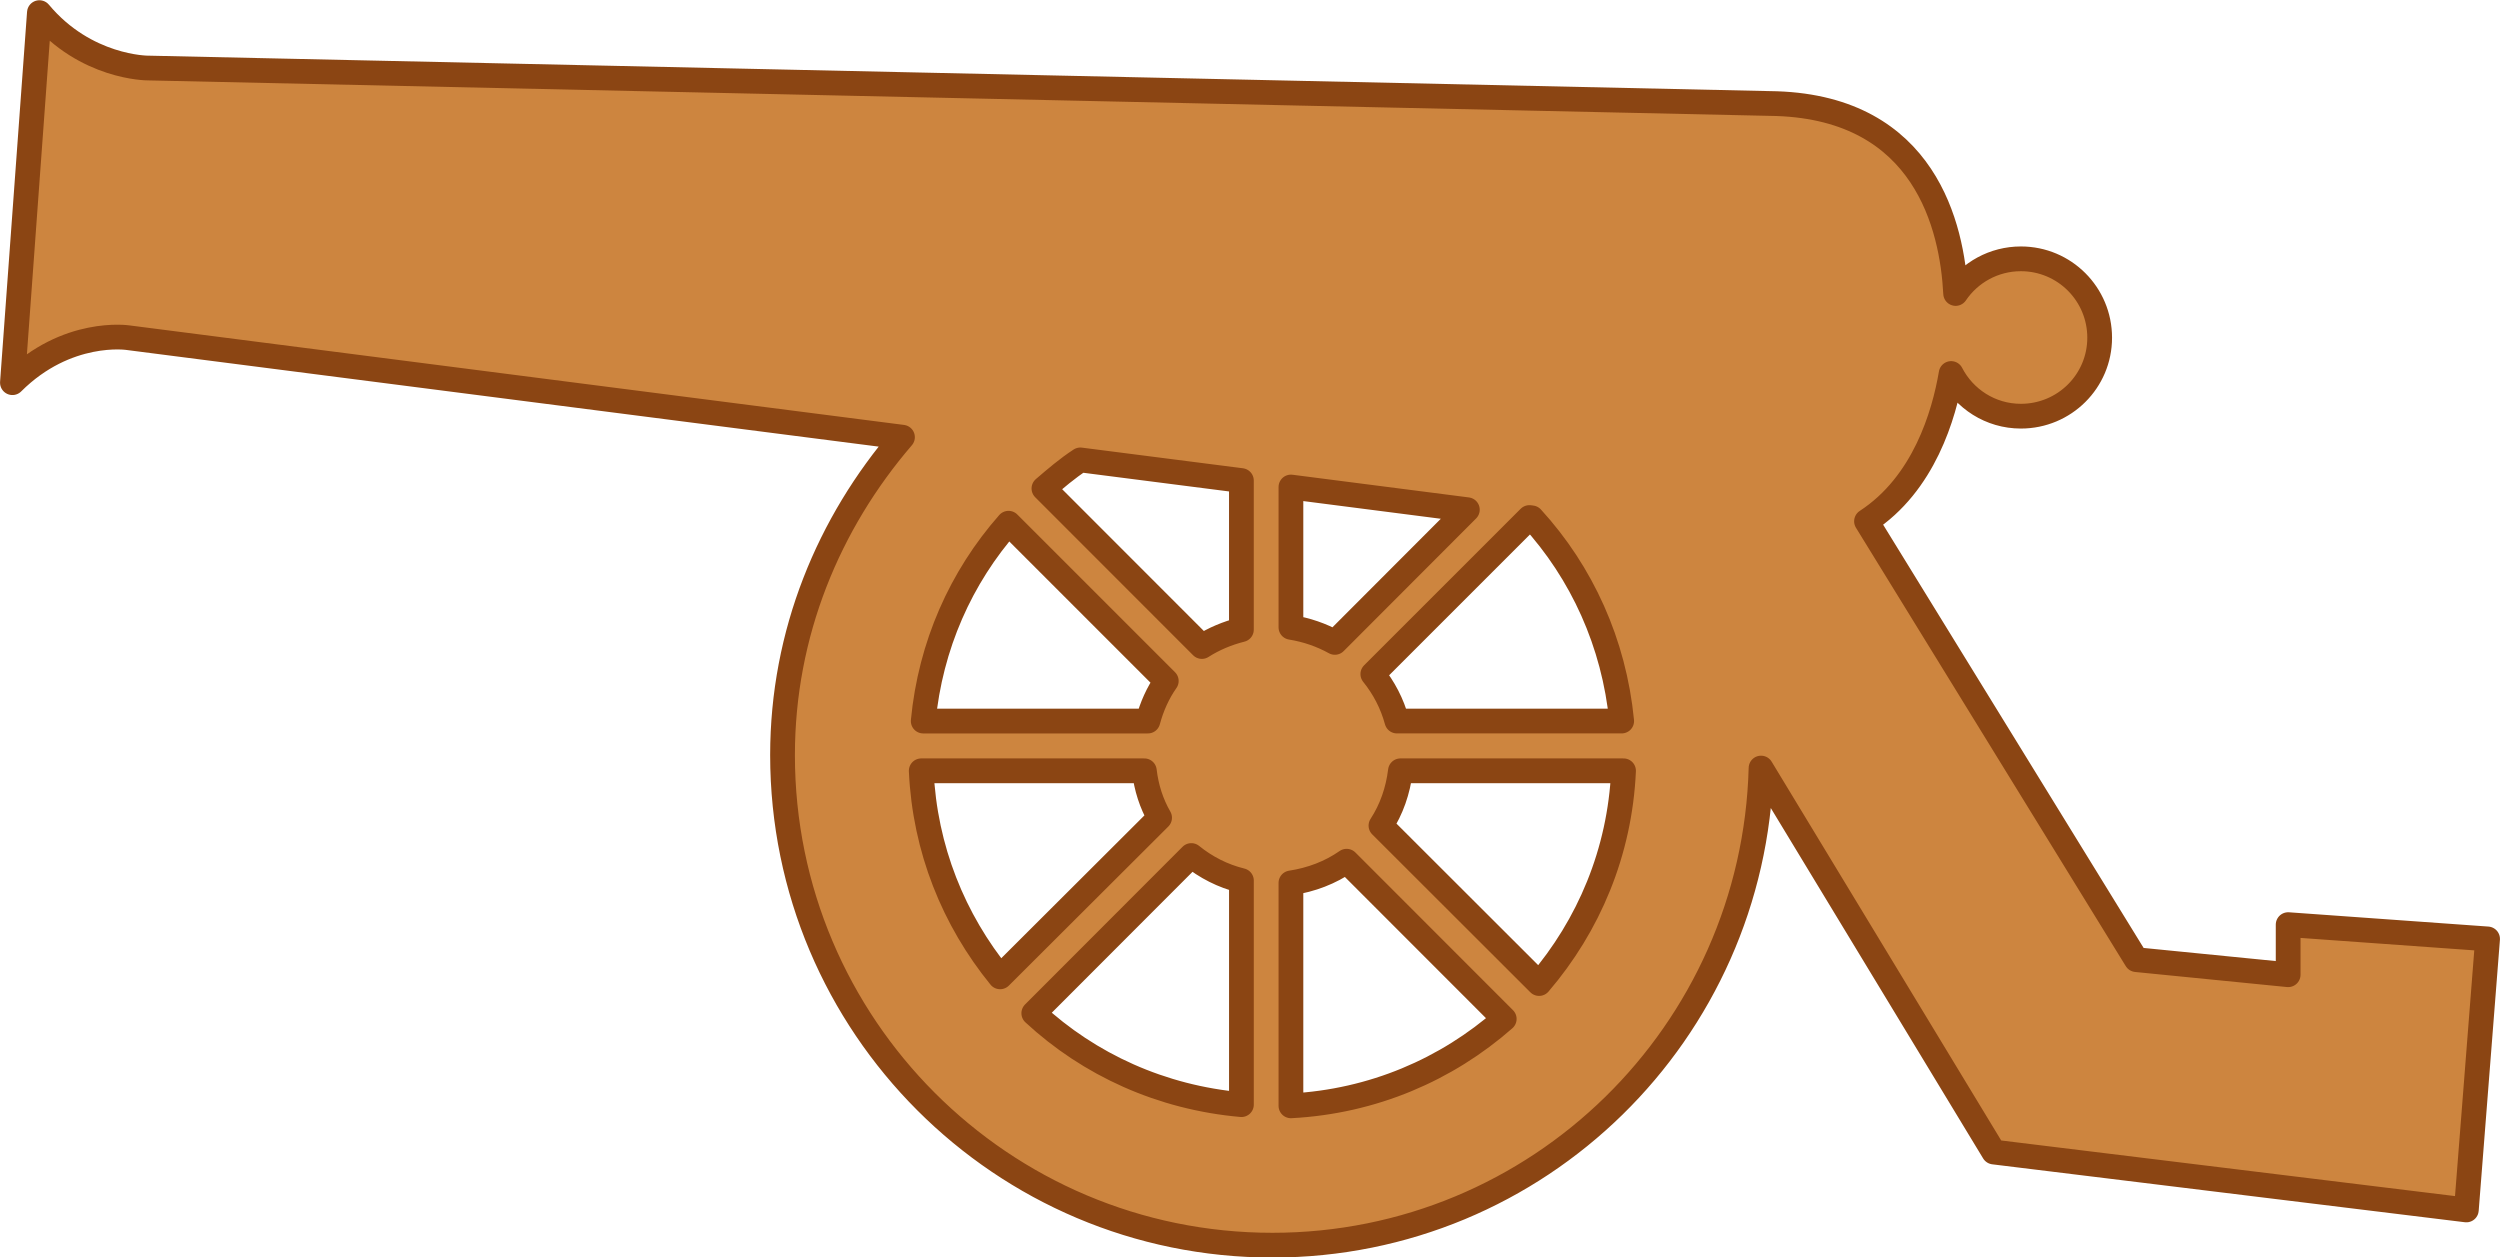 <?xml version="1.0" encoding="UTF-8" standalone="no"?>
<!-- Generator: Adobe Illustrator 14.0.0, SVG Export Plug-In . SVG Version: 6.00 Build 43363)  -->

<svg
   xmlns:dc="http://purl.org/dc/elements/1.1/"
   xmlns:cc="http://creativecommons.org/ns#"
   xmlns:rdf="http://www.w3.org/1999/02/22-rdf-syntax-ns#"
   xmlns:svg="http://www.w3.org/2000/svg"
   xmlns="http://www.w3.org/2000/svg"
   xmlns:sodipodi="http://sodipodi.sourceforge.net/DTD/sodipodi-0.dtd"
   xmlns:inkscape="http://www.inkscape.org/namespaces/inkscape"
   version="1.0"
   id="Layer_1"
   x="0px"
   y="0px"
   width="101.003"
   height="50.792"
   viewBox="0 0 101.003 50.792"
   enable-background="new 0 0 100 49.797"
   xml:space="preserve"
   inkscape:version="0.48.3.1 r9886"
   sodipodi:docname="cannon-bronze.svg"><defs
   id="defs3196" /><sodipodi:namedview
   pagecolor="#ffffff"
   bordercolor="#666666"
   borderopacity="1"
   objecttolerance="10"
   gridtolerance="10"
   guidetolerance="10"
   inkscape:pageopacity="0"
   inkscape:pageshadow="2"
   inkscape:window-width="1918"
   inkscape:window-height="1177"
   id="namedview3194"
   showgrid="false"
   inkscape:zoom="3.48"
   inkscape:cx="-0.072686461"
   inkscape:cy="25.38275"
   inkscape:window-x="0"
   inkscape:window-y="21"
   inkscape:window-maximized="0"
   inkscape:current-layer="Layer_1"
   fit-margin-top="0"
   fit-margin-left="0"
   fit-margin-right="0"
   fit-margin-bottom="0" />
<path
   d="m 1.592,0.51 c 1.866,2.238 4.372,2.238 4.372,2.238 l 65.816,1.439 c 6.001,0.206 7.092,4.974 7.23,7.67 0.573,-0.847 1.542,-1.4 2.637,-1.4 1.759,0 3.182,1.423 3.182,3.187 0,1.755 -1.423,3.17 -3.182,3.17 -1.233,0 -2.293,-0.704 -2.819,-1.724 -0.285,1.676 -1.099,4.459 -3.419,5.97 l 10.9,17.711 6.135,0.609 v -2.024 l 8.057,0.577 -0.858,10.95 -19.094,-2.34 -9.401,-15.513 c -0.285,10.682 -8.986,19.276 -19.743,19.276 -10.927,0 -19.79,-8.872 -19.79,-19.799 0,-4.926 1.865,-9.377 4.846,-12.844 l -31.294,-4.021 c 0,0 -2.468,-0.372 -4.665,1.818 L 1.592,0.51 z M 37.299,29.132 h 9.077 c 0.158,-0.585 0.403,-1.138 0.743,-1.62 l -6.373,-6.373 c -1.922,2.182 -3.155,4.937 -3.447,7.993 z m 6.348,-10.551 c -0.529,0.344 -0.996,0.747 -1.471,1.154 l 6.381,6.385 c 0.482,-0.309 1.028,-0.538 1.597,-0.681 v -6.024 l -6.507,-0.834 z m 8.508,1.095 v 5.669 c 0.637,0.103 1.233,0.309 1.775,0.609 l 5.353,-5.361 -7.128,-0.917 z m 9.73,1.245 -0.095,-0.012 -6.326,6.325 c 0.447,0.554 0.779,1.187 0.973,1.897 h 9.081 c -0.309,-3.153 -1.609,-5.996 -3.633,-8.21 z m -7.48,13.873 c -0.656,0.458 -1.423,0.751 -2.25,0.877 v 9.006 c 3.305,-0.174 6.29,-1.463 8.618,-3.511 l -6.368,-6.372 z m -4.25,0.782 c -0.751,-0.182 -1.439,-0.538 -2.024,-1.012 l -6.365,6.372 c 2.246,2.08 5.155,3.408 8.389,3.693 v -9.053 z m 15.438,-4.435 h -9.014 c -0.099,0.807 -0.36,1.558 -0.787,2.214 l 6.389,6.381 c 2.005,-2.341 3.265,-5.306 3.412,-8.595 z m -25.187,8.325 6.443,-6.428 c -0.332,-0.577 -0.537,-1.218 -0.616,-1.897 h -9.014 c 0.143,3.163 1.313,6.024 3.187,8.325 z"
   id="path3192"
   inkscape:connector-curvature="0"
   style="fill:#cd853f;stroke:#8b4513;stroke-linejoin:round" />
</svg>